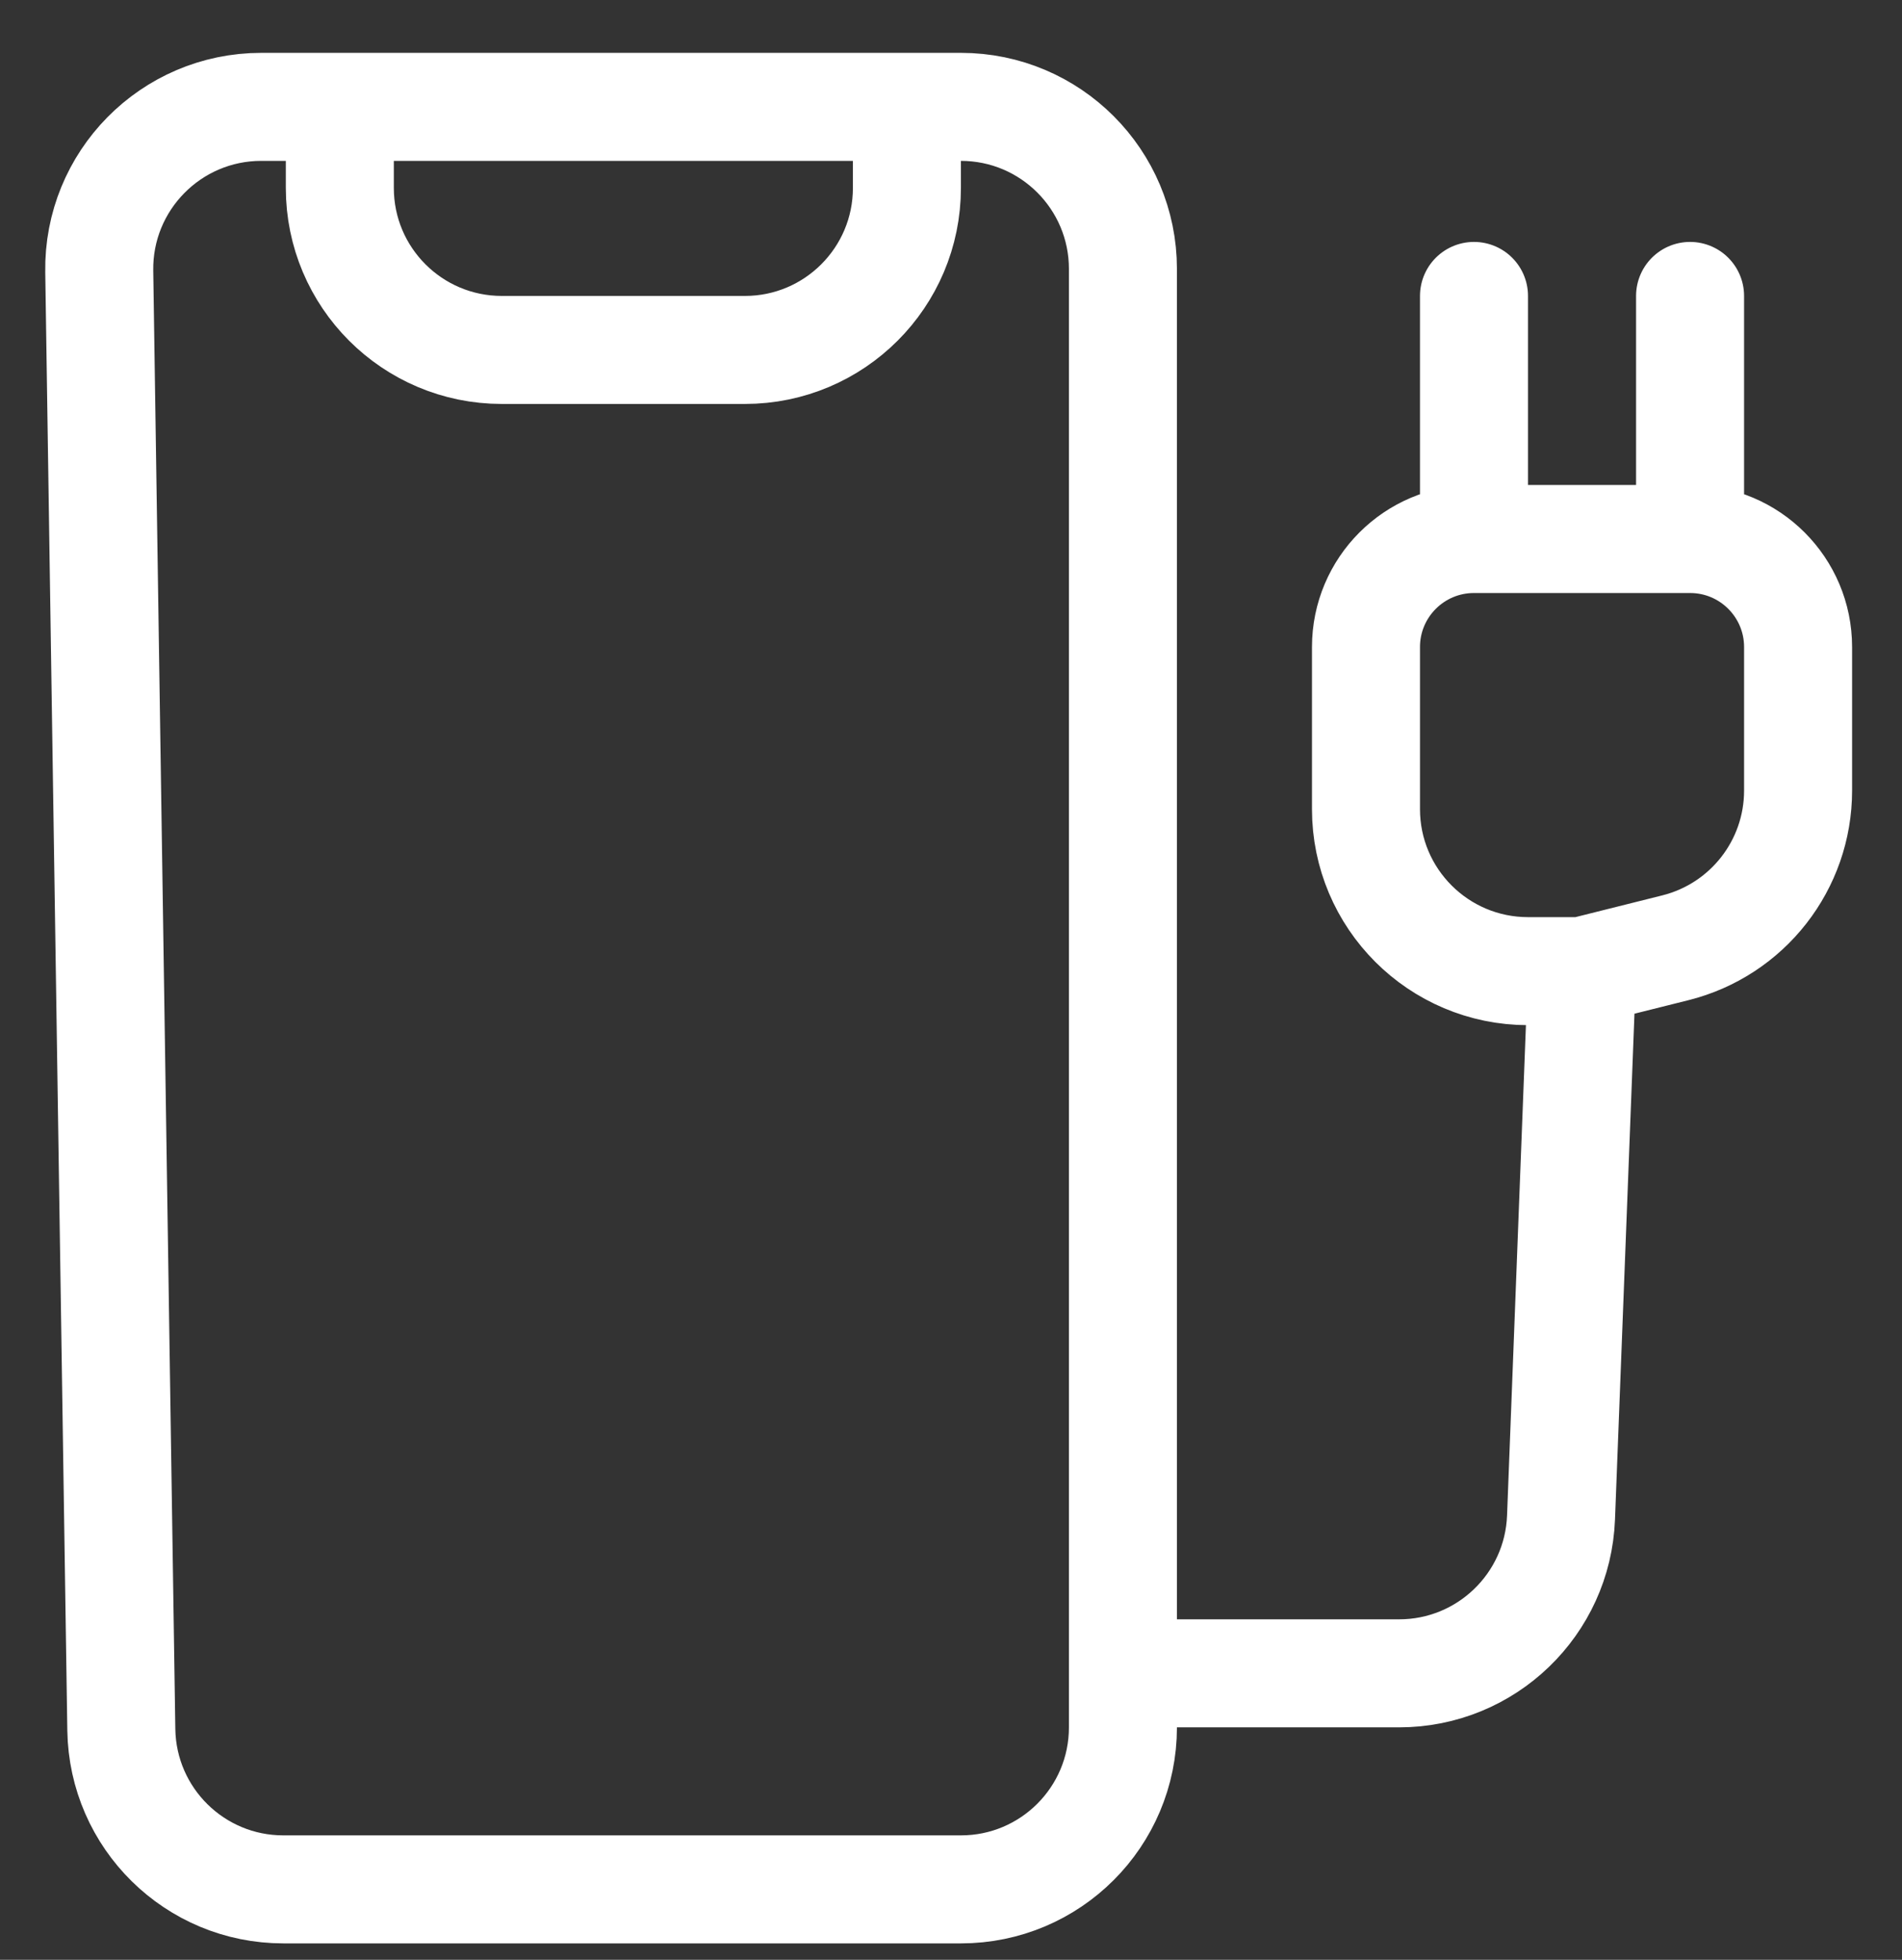 <svg width="33" height="34" viewBox="0 0 33 34" fill="none" xmlns="http://www.w3.org/2000/svg">
<rect x="0" y="0" width="33" height="34" fill="#333333" stroke="none"/>
<path d="M5.896 1.854H4.533C2.964 1.854 1.698 3.139 1.722 4.708L2.105 30.01C2.129 31.546 3.38 32.778 4.916 32.778H16.672C18.225 32.778 19.483 31.52 19.483 29.967V29.03M5.896 1.854V3.26C5.896 4.813 7.154 6.071 8.707 6.071H12.924C14.476 6.071 15.735 4.813 15.735 3.26V1.854M5.896 1.854H15.735M15.735 1.854H16.672C18.225 1.854 19.483 3.113 19.483 4.666V29.03M19.483 29.03H24.275C25.785 29.03 27.026 27.836 27.084 26.327L27.449 16.848M27.449 16.848H26.512C24.959 16.848 23.7 15.589 23.7 14.037V11.225C23.7 10.19 24.539 9.351 25.574 9.351V9.351M27.449 16.848L29.067 16.443C30.319 16.13 31.197 15.006 31.197 13.716V11.225C31.197 10.19 30.358 9.351 29.323 9.351V9.351M25.574 5.134V9.351M25.574 9.351H29.323M29.323 5.134V9.351" stroke="white" stroke-width="1.874" stroke-linecap="round"/>
</svg>
